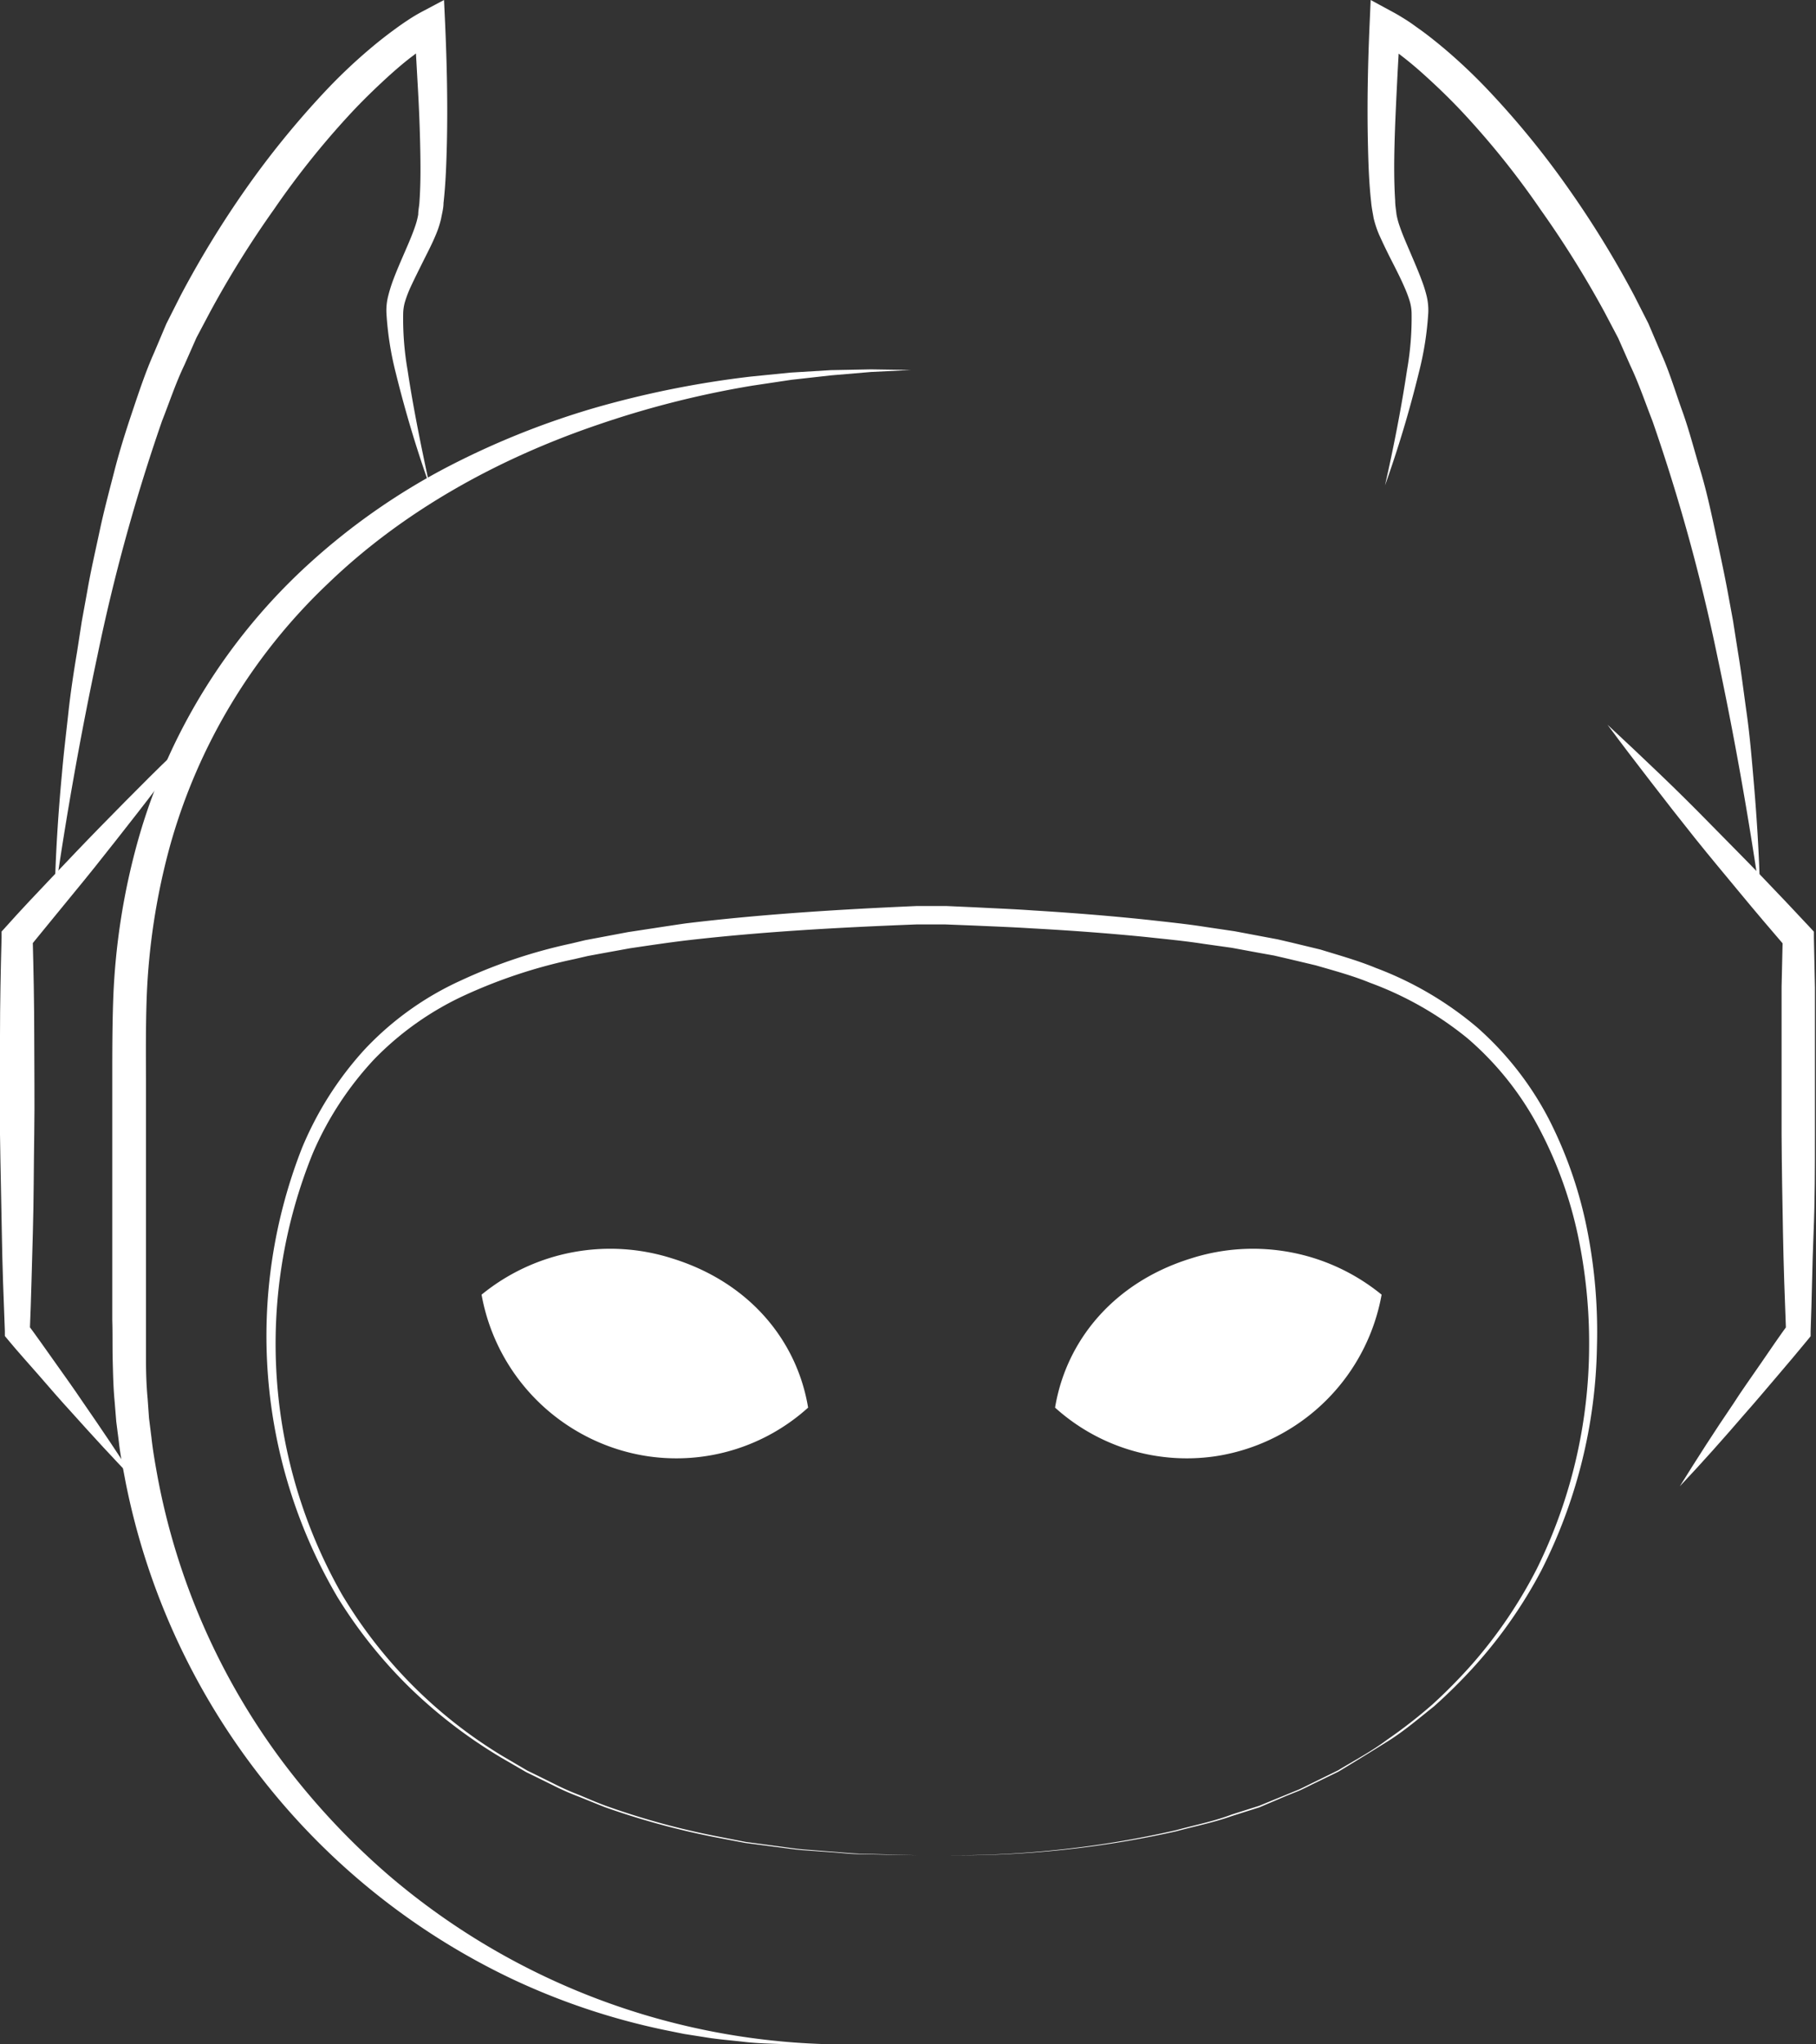 <svg xmlns="http://www.w3.org/2000/svg" viewBox="0 0 208.99 235.27"><rect x="0" y="0" width="208.99" height="235.27" fill="#333333" stroke="none"/><defs><style>.cls-1{fill:#fff;}</style></defs><title>Ativo 9</title><g id="Camada_2" data-name="Camada 2"><g id="Camada_2-2" data-name="Camada 2"><path class="cls-1" d="M109,213.52a114.56,114.56,0,0,0,26.36-2.89c2.13-.59,4.31-1,6.39-1.8l3.15-1,3.07-1.26,1.54-.63c.5-.23,1-.49,1.49-.73l3-1.47c1.89-1.15,3.85-2.18,5.62-3.51a57.21,57.21,0,0,0,5.23-4.07,60.79,60.79,0,0,0,4.64-4.72,53.85,53.85,0,0,0,7.39-10.93,58.22,58.22,0,0,0,6-25.48,59.76,59.76,0,0,0-1.34-13.08A47.41,47.41,0,0,0,177,129.62a35.21,35.21,0,0,0-8.1-10.11,39,39,0,0,0-11.25-6.41c-2-.82-4.13-1.39-6.23-2l-3.2-.76-1.6-.37-1.62-.29-3.25-.6-3.27-.46c-2.18-.34-4.37-.54-6.57-.78-4.39-.44-8.8-.76-13.21-1-2.21-.14-4.41-.22-6.61-.32l-3.31-.13h-3.29c-8.8.34-17.66.82-26.42,1.83-2.19.26-4.36.59-6.54.91l-3.25.59-1.62.3-1.6.37a59.26,59.26,0,0,0-12.42,4.08,34.79,34.79,0,0,0-10.56,7.42A37.47,37.47,0,0,0,36,132.72a58.32,58.32,0,0,0,3.35,50.78A54,54,0,0,0,57.8,202.08l2.86,1.68,3,1.48a30.3,30.3,0,0,0,3,1.34c1,.42,2,.86,3.07,1.25a87.4,87.4,0,0,0,12.79,3.51l3.27.64,3.29.44c1.1.14,2.19.32,3.29.42l3.31.26c1.11.08,2.21.2,3.32.24l3.32.09,3.32.09Zm0,0h-3.33l-3.32-.06L99,213.39c-1.11,0-2.22-.15-3.32-.22l-3.32-.24c-1.1-.09-2.2-.27-3.3-.4l-3.3-.43-3.26-.62A89.07,89.07,0,0,1,69.66,208c-1-.39-2.06-.83-3.09-1.24a29.59,29.59,0,0,1-3-1.33l-3-1.47-2.88-1.67a56.8,56.8,0,0,1-10.56-8.09,54.68,54.68,0,0,1-8.31-10.42,59.3,59.3,0,0,1-4.07-51.65,38.82,38.82,0,0,1,7.23-11.37,35.09,35.09,0,0,1,11-7.89,59.78,59.78,0,0,1,12.75-4.28l1.63-.39,1.65-.31,3.29-.62c2.21-.33,4.41-.68,6.62-1,8.85-1.07,17.7-1.61,26.61-2h3.36l3.33.15c2.22.12,4.45.2,6.66.36,4.44.27,8.87.62,13.3,1.09,2.21.25,4.42.47,6.62.82l3.31.49,3.29.62,1.65.31,1.63.38,3.27.79c2.14.66,4.31,1.26,6.39,2.12a39.49,39.49,0,0,1,11.64,6.83,36.45,36.45,0,0,1,8.3,10.63,48.77,48.77,0,0,1,4.38,12.7A60.24,60.24,0,0,1,183.78,155a59,59,0,0,1-6.41,25.76,54.07,54.07,0,0,1-7.62,10.93,61.69,61.69,0,0,1-4.73,4.7c-1.74,1.38-3.42,2.83-5.29,4s-3.77,2.34-5.67,3.49l-3,1.46c-.5.25-1,.5-1.5.73l-1.54.62L144.94,208l-3.16,1c-2.09.75-4.28,1.18-6.42,1.76A114.81,114.81,0,0,1,109,213.52Z"/><path class="cls-1" d="M93,162a22.61,22.61,0,0,1-18.36,5.61A22.76,22.76,0,0,1,66.9,165h0A22.9,22.9,0,0,1,55.42,149a23.4,23.4,0,0,1,21.94-4.17C86.27,147.59,91.73,154.31,93,162Z"/><path class="cls-1" d="M121.42,162a22.61,22.61,0,0,0,18.36,5.61,22.76,22.76,0,0,0,7.74-2.62h0A22.9,22.9,0,0,0,159,149a23.4,23.4,0,0,0-21.94-4.17C128.15,147.59,122.69,154.31,121.42,162Z"/><path class="cls-1" d="M94.82,235.25c-1.53,0-3.07.05-4.61,0s-3.08-.08-4.61-.26-3.07-.29-4.59-.55l-2.29-.36-2.27-.46a78.81,78.81,0,0,1-17.59-5.9A80.2,80.2,0,0,1,30,204.5a80.56,80.56,0,0,1-15.54-33.9c-.29-1.55-.61-3.09-.78-4.65l-.3-2.34-.19-2.35c-.15-1.56-.18-3.14-.22-4.71s0-3.09-.05-4.63l0-18.42,0-9.21c0-3.07,0-6.12.11-9.28a78.26,78.26,0,0,1,2.94-18.6A68,68,0,0,1,35.67,64.78,75.62,75.62,0,0,1,51,54a93.68,93.68,0,0,1,17.24-7,111.94,111.94,0,0,1,18.16-3.66l4.6-.46,4.61-.28,4.62-.09,4.6.07-4.59.23-4.59.39-4.56.51-4.54.68a110.16,110.16,0,0,0-17.71,4.48c-11.5,3.91-22.34,9.88-31,18.2A66,66,0,0,0,19.54,97.44a76.78,76.78,0,0,0-2.67,17.72c-.1,3-.08,6.06-.07,9.13l0,9.21,0,18.42c0,1.52,0,3.09,0,4.57s.05,3,.19,4.49l.16,2.24.28,2.23c.16,1.49.43,3,.69,4.44a79.06,79.06,0,0,0,14.3,32.73,83.6,83.6,0,0,0,12.31,13.2,81.06,81.06,0,0,0,50.09,19.43Z"/><path class="cls-1" d="M193.32,171.05c2-3.21,4-6.34,6.13-9.46,1-1.57,2.11-3.1,3.17-4.65s2.12-3.1,3.22-4.62l-.3.89c-.15-3.78-.28-7.55-.35-11.33s-.14-7.54-.16-11.32l0-5.66,0-5.66,0-5.66.13-5.66.45,1.19c-1.79-2.08-3.57-4.17-5.32-6.29s-3.51-4.21-5.23-6.36S191.67,92.17,190,90s-3.36-4.36-5-6.59c2,1.85,4,3.75,6,5.66s3.94,3.84,5.86,5.8,3.86,3.9,5.77,5.88,3.81,4,5.68,6l.44.48,0,.72.12,5.66,0,5.66,0,5.66,0,5.66c0,3.78,0,7.55-.16,11.32s-.19,7.55-.34,11.33l0,.54-.27.34c-1.19,1.45-2.4,2.88-3.62,4.31s-2.42,2.86-3.67,4.27C198.4,165.5,195.91,168.31,193.32,171.05Z"/><path class="cls-1" d="M15.66,170.55c-2.58-2.65-5.07-5.38-7.53-8.12-1.25-1.36-2.45-2.76-3.66-4.15S2,155.51.85,154.11l-.29-.35,0-.55c-.15-3.78-.29-7.55-.35-11.33S.05,134.34,0,130.56,0,123,0,119.24s.08-7.55.18-11.32l0-.71.42-.46c1.78-2,3.6-3.91,5.43-5.84s3.66-3.86,5.52-5.76,3.73-3.8,5.62-5.68S21,85.73,23,83.92c-1.54,2.18-3.13,4.32-4.73,6.45S15,94.61,13.37,96.69s-3.3,4.17-5,6.23S5,107.05,3.33,109.08l.43-1.16c.1,3.77.18,7.55.18,11.32s.06,7.55,0,11.32-.05,7.55-.16,11.32-.19,7.55-.35,11.33l-.31-.9c1.1,1.48,2.16,3,3.22,4.49s2.14,3,3.17,4.53C11.61,164.37,13.68,167.42,15.66,170.55Z"/><path class="cls-1" d="M6.29,103.12c.1-4.71.4-9.41.84-14.1.2-2.35.49-4.69.74-7s.61-4.68,1-7l.54-3.5L10.05,68c.4-2.33.94-4.64,1.43-6.95s1.11-4.61,1.7-6.91,1.31-4.57,2.07-6.83,1.51-4.53,2.49-6.73l1.4-3.31L20.79,34a114.32,114.32,0,0,1,7.47-12.22,102.52,102.52,0,0,1,9.05-11.15,62.06,62.06,0,0,1,5.25-5c.92-.78,1.88-1.54,2.87-2.26.49-.36,1-.72,1.52-1.06a19.1,19.1,0,0,1,1.68-1L51.1,0l.13,2.81c.2,4.56.3,9.09.2,13.66-.06,2.29-.13,4.57-.39,6.91,0,.58-.17,1.19-.28,1.79a11,11,0,0,1-.6,1.84c-.46,1.12-1,2.13-1.5,3.14s-1,2-1.46,3a14.15,14.15,0,0,0-.56,1.47,5.23,5.23,0,0,0-.24,1.44,34.58,34.58,0,0,0,.51,6.57c.67,4.44,1.58,8.88,2.54,13.3a135.82,135.82,0,0,1-3.9-13A36.33,36.33,0,0,1,44.47,36a6.68,6.68,0,0,1,.2-1.92,17.48,17.48,0,0,1,.53-1.73c.41-1.11.87-2.16,1.32-3.2s.9-2.06,1.24-3.06a8.69,8.69,0,0,0,.37-1.41c0-.51.13-1,.15-1.56.15-2.17.12-4.41.07-6.64S48.2,12,48.07,9.75s-.24-4.5-.4-6.73l2.6,1.48c-.37.21-.87.54-1.31.85s-.9.64-1.34,1C46.73,7,45.86,7.75,45,8.51c-1.68,1.52-3.33,3.11-4.88,4.8a96.77,96.77,0,0,0-8.6,10.8,114.45,114.45,0,0,0-7.32,11.75l-1.59,3-1.39,3.15c-1,2.08-1.72,4.28-2.57,6.43a215.54,215.54,0,0,0-7.42,26.93Q8.3,89.14,6.29,103.12Z"/><path class="cls-1" d="M202.56,103.12c-1.36-9.31-3-18.56-4.95-27.71a215.58,215.58,0,0,0-7.43-26.93c-.84-2.15-1.58-4.35-2.57-6.43l-1.39-3.15-1.58-3a116.31,116.31,0,0,0-7.33-11.75,95.63,95.63,0,0,0-8.6-10.8c-1.55-1.69-3.19-3.28-4.88-4.8-.84-.76-1.71-1.49-2.6-2.17-.45-.35-.89-.68-1.35-1s-.94-.64-1.31-.85L161.17,3c-.16,2.23-.29,4.49-.4,6.73s-.22,4.49-.28,6.73-.07,4.47.07,6.64c0,.55.1,1.05.15,1.56a8.78,8.78,0,0,0,.38,1.41c.34,1,.79,2,1.24,3.06s.9,2.09,1.31,3.2a15.18,15.18,0,0,1,.54,1.73,7,7,0,0,1,.19,1.92,36.33,36.33,0,0,1-1.08,6.88,130.33,130.33,0,0,1-3.9,13c1-4.42,1.87-8.86,2.54-13.3a34.61,34.61,0,0,0,.52-6.57,5.24,5.24,0,0,0-.25-1.44,14.15,14.15,0,0,0-.56-1.47c-.43-1-.94-2-1.45-3s-1-2-1.51-3.14a12,12,0,0,1-.6-1.84c-.1-.6-.23-1.21-.28-1.79-.26-2.34-.33-4.62-.38-6.91-.1-4.57,0-9.1.2-13.66L157.74,0l2.47,1.34c.66.35,1.15.66,1.69,1s1,.7,1.52,1.06c1,.72,1.94,1.48,2.87,2.26a63.48,63.48,0,0,1,5.24,5,100.21,100.21,0,0,1,9.05,11.15A114.4,114.4,0,0,1,188.06,34l1.64,3.23,1.41,3.31c1,2.2,1.67,4.48,2.48,6.73s1.39,4.55,2.08,6.83,1.19,4.59,1.69,6.91,1,4.62,1.44,6.95l.64,3.48L200,75c.39,2.33.67,4.68,1,7s.54,4.69.74,7C202.16,93.71,202.46,98.41,202.56,103.12Z"/></g></g></svg>